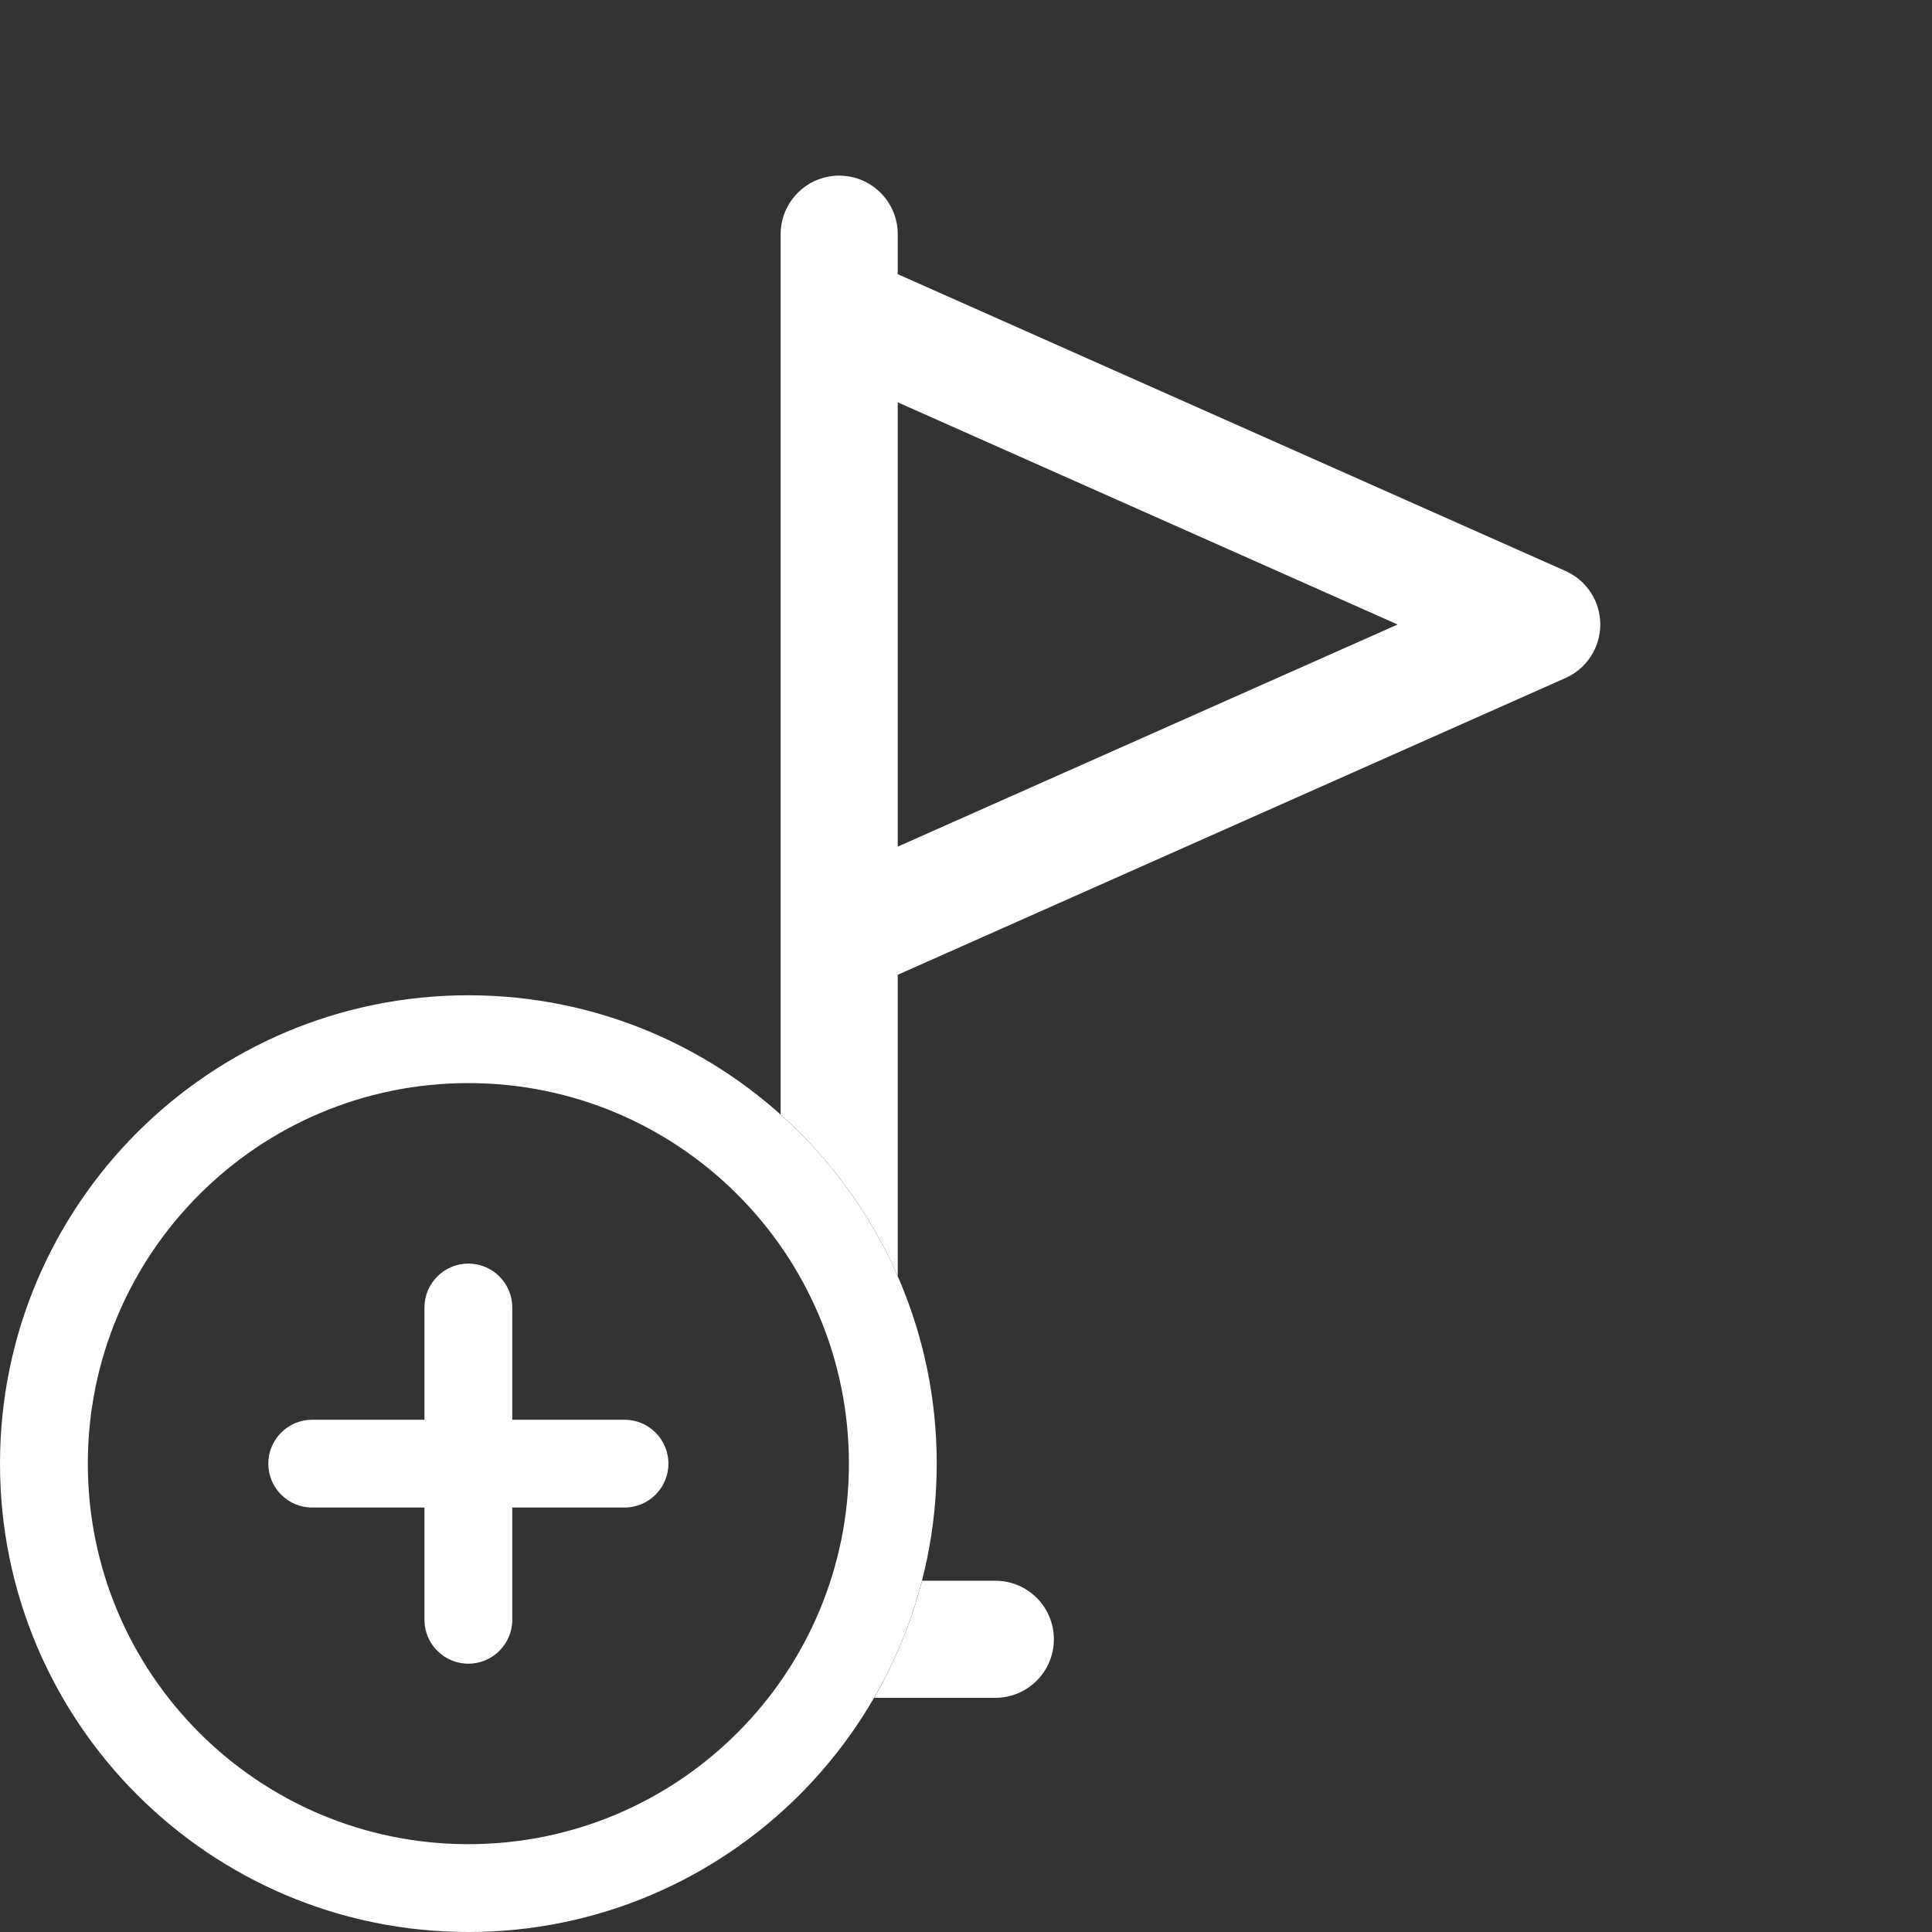 <svg width="33" height="33" viewBox="0 0 33 33" fill="none" xmlns="http://www.w3.org/2000/svg">
<rect x="0" y="0" width="33" height="33" fill="#333333" stroke="none"/>
<path fill-rule="evenodd" clip-rule="evenodd" d="M14.334 3C14.886 3 15.334 3.448 15.334 4V4.683L26.74 9.753C27.102 9.913 27.334 10.271 27.334 10.667C27.334 11.062 27.102 11.42 26.74 11.581L15.334 16.65V21.798C14.882 20.764 14.218 19.844 13.396 19.093C13.376 19.074 13.355 19.056 13.334 19.037V16.023C13.334 16.008 13.334 15.993 13.334 15.978V5.355C13.334 5.34 13.334 5.325 13.334 5.311V4C13.334 3.448 13.782 3 14.334 3ZM14.931 29H17.001C17.553 29 18.001 28.552 18.001 28C18.001 27.448 17.553 27 17.001 27H15.749C15.566 27.709 15.289 28.381 14.931 29ZM15.334 6.872V14.461L23.872 10.667L15.334 6.872Z" fill="white"/>
<path fill-rule="evenodd" clip-rule="evenodd" d="M8 31.5C11.59 31.5 14.5 28.59 14.5 25C14.5 21.41 11.59 18.5 8 18.5C4.41 18.5 1.5 21.41 1.5 25C1.5 28.59 4.41 31.5 8 31.5ZM16 25C16 29.418 12.418 33 8 33C3.582 33 0 29.418 0 25C0 20.582 3.582 17 8 17C12.418 17 16 20.582 16 25Z" fill="white"/>
<path fill-rule="evenodd" clip-rule="evenodd" d="M8 21.583C8.414 21.583 8.75 21.919 8.75 22.333V24.25H10.667C11.081 24.25 11.417 24.586 11.417 25C11.417 25.414 11.081 25.75 10.667 25.75H8.75V27.667C8.75 28.081 8.414 28.417 8 28.417C7.586 28.417 7.25 28.081 7.25 27.667V25.75H5.333C4.919 25.75 4.583 25.414 4.583 25C4.583 24.586 4.919 24.25 5.333 24.25H7.25V22.333C7.25 21.919 7.586 21.583 8 21.583Z" fill="white"/>
</svg>
